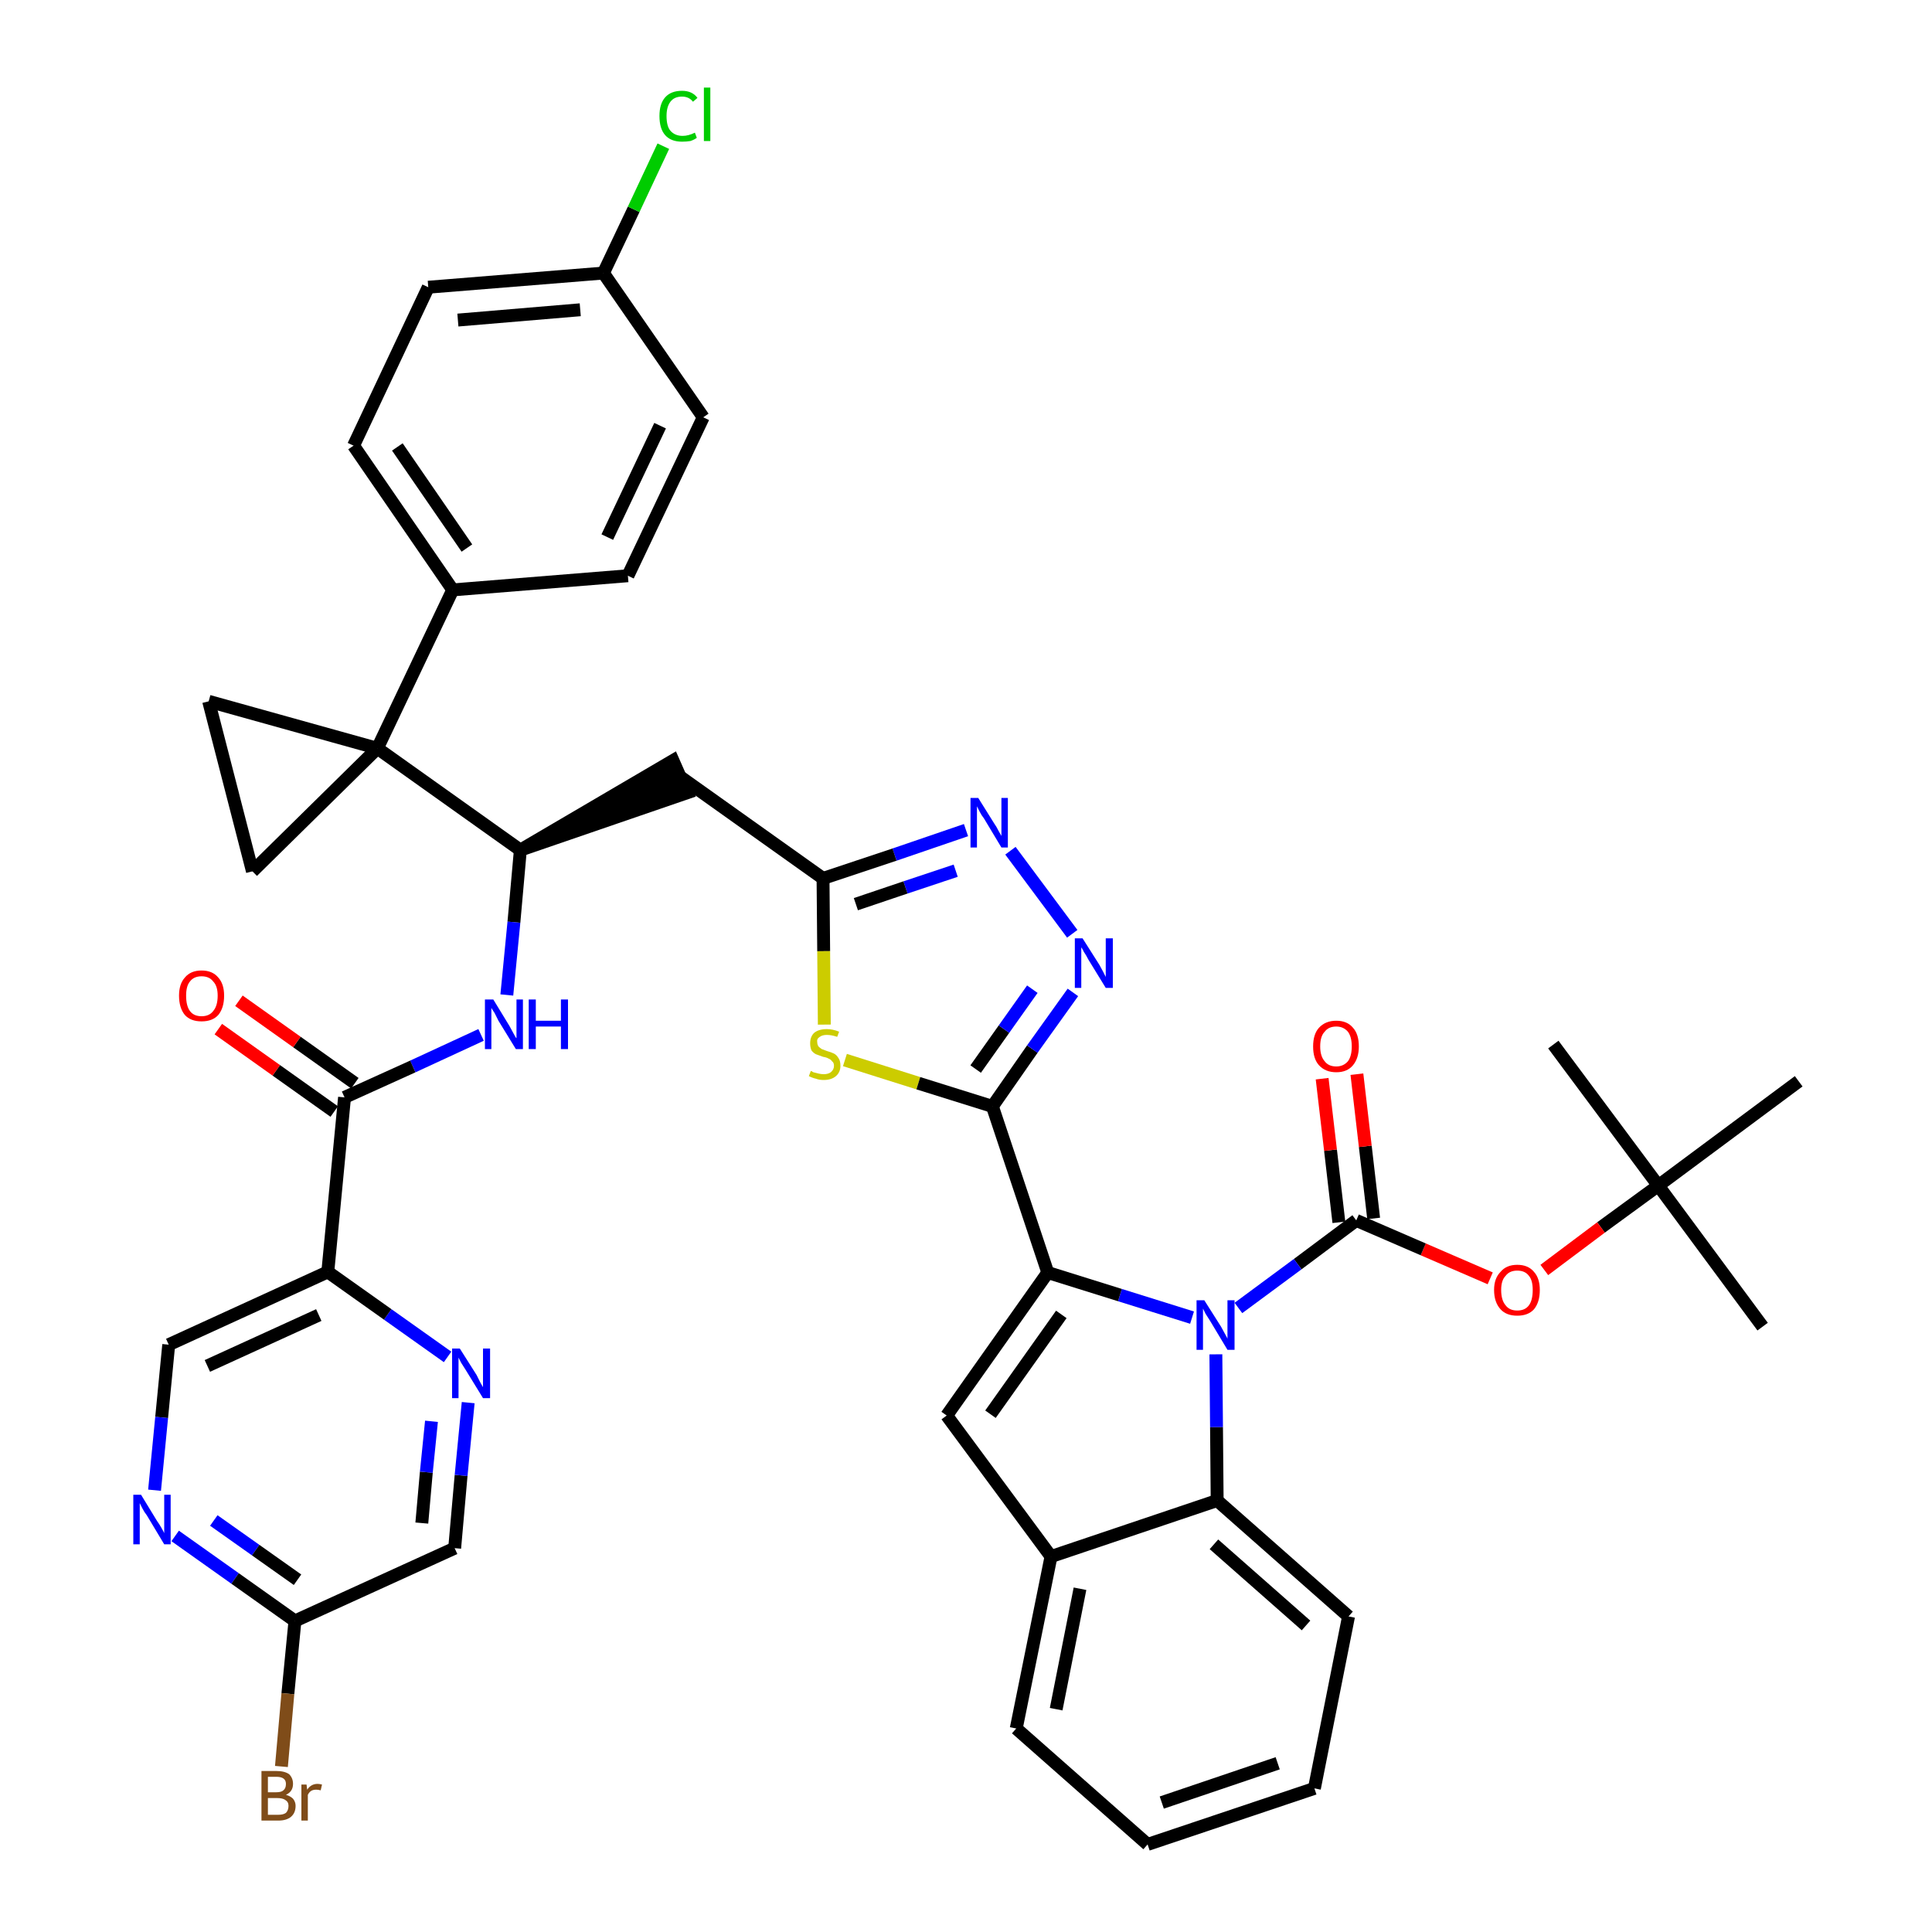 <?xml version='1.0' encoding='iso-8859-1'?>
<svg version='1.1' baseProfile='full'
              xmlns='http://www.w3.org/2000/svg'
                      xmlns:rdkit='http://www.rdkit.org/xml'
                      xmlns:xlink='http://www.w3.org/1999/xlink'
                  xml:space='preserve'
width='300px' height='300px' viewBox='0 0 300 300'>
<!-- END OF HEADER -->
<path class='bond-0 atom-0 atom-1' d='M 273.7,206.0 L 257.5,184.1' style='fill:none;fill-rule:evenodd;stroke:#000000;stroke-width:2.0px;stroke-linecap:butt;stroke-linejoin:miter;stroke-opacity:1' />
<path class='bond-1 atom-1 atom-2' d='M 257.5,184.1 L 241.2,162.2' style='fill:none;fill-rule:evenodd;stroke:#000000;stroke-width:2.0px;stroke-linecap:butt;stroke-linejoin:miter;stroke-opacity:1' />
<path class='bond-2 atom-1 atom-3' d='M 257.5,184.1 L 279.3,167.9' style='fill:none;fill-rule:evenodd;stroke:#000000;stroke-width:2.0px;stroke-linecap:butt;stroke-linejoin:miter;stroke-opacity:1' />
<path class='bond-3 atom-1 atom-4' d='M 257.5,184.1 L 248.6,190.6' style='fill:none;fill-rule:evenodd;stroke:#000000;stroke-width:2.0px;stroke-linecap:butt;stroke-linejoin:miter;stroke-opacity:1' />
<path class='bond-3 atom-1 atom-4' d='M 248.6,190.6 L 239.8,197.2' style='fill:none;fill-rule:evenodd;stroke:#FF0000;stroke-width:2.0px;stroke-linecap:butt;stroke-linejoin:miter;stroke-opacity:1' />
<path class='bond-4 atom-4 atom-5' d='M 231.4,198.5 L 221.0,194.0' style='fill:none;fill-rule:evenodd;stroke:#FF0000;stroke-width:2.0px;stroke-linecap:butt;stroke-linejoin:miter;stroke-opacity:1' />
<path class='bond-4 atom-4 atom-5' d='M 221.0,194.0 L 210.6,189.5' style='fill:none;fill-rule:evenodd;stroke:#000000;stroke-width:2.0px;stroke-linecap:butt;stroke-linejoin:miter;stroke-opacity:1' />
<path class='bond-5 atom-5 atom-6' d='M 213.3,189.2 L 212.0,178.0' style='fill:none;fill-rule:evenodd;stroke:#000000;stroke-width:2.0px;stroke-linecap:butt;stroke-linejoin:miter;stroke-opacity:1' />
<path class='bond-5 atom-5 atom-6' d='M 212.0,178.0 L 210.7,166.8' style='fill:none;fill-rule:evenodd;stroke:#FF0000;stroke-width:2.0px;stroke-linecap:butt;stroke-linejoin:miter;stroke-opacity:1' />
<path class='bond-5 atom-5 atom-6' d='M 207.9,189.8 L 206.6,178.6' style='fill:none;fill-rule:evenodd;stroke:#000000;stroke-width:2.0px;stroke-linecap:butt;stroke-linejoin:miter;stroke-opacity:1' />
<path class='bond-5 atom-5 atom-6' d='M 206.6,178.6 L 205.3,167.5' style='fill:none;fill-rule:evenodd;stroke:#FF0000;stroke-width:2.0px;stroke-linecap:butt;stroke-linejoin:miter;stroke-opacity:1' />
<path class='bond-6 atom-5 atom-7' d='M 210.6,189.5 L 201.5,196.3' style='fill:none;fill-rule:evenodd;stroke:#000000;stroke-width:2.0px;stroke-linecap:butt;stroke-linejoin:miter;stroke-opacity:1' />
<path class='bond-6 atom-5 atom-7' d='M 201.5,196.3 L 192.3,203.1' style='fill:none;fill-rule:evenodd;stroke:#0000FF;stroke-width:2.0px;stroke-linecap:butt;stroke-linejoin:miter;stroke-opacity:1' />
<path class='bond-7 atom-7 atom-8' d='M 185.1,204.6 L 173.9,201.1' style='fill:none;fill-rule:evenodd;stroke:#0000FF;stroke-width:2.0px;stroke-linecap:butt;stroke-linejoin:miter;stroke-opacity:1' />
<path class='bond-7 atom-7 atom-8' d='M 173.9,201.1 L 162.7,197.6' style='fill:none;fill-rule:evenodd;stroke:#000000;stroke-width:2.0px;stroke-linecap:butt;stroke-linejoin:miter;stroke-opacity:1' />
<path class='bond-42 atom-42 atom-7' d='M 189.0,233.0 L 188.9,221.6' style='fill:none;fill-rule:evenodd;stroke:#000000;stroke-width:2.0px;stroke-linecap:butt;stroke-linejoin:miter;stroke-opacity:1' />
<path class='bond-42 atom-42 atom-7' d='M 188.9,221.6 L 188.8,210.3' style='fill:none;fill-rule:evenodd;stroke:#0000FF;stroke-width:2.0px;stroke-linecap:butt;stroke-linejoin:miter;stroke-opacity:1' />
<path class='bond-8 atom-8 atom-9' d='M 162.7,197.6 L 154.1,171.8' style='fill:none;fill-rule:evenodd;stroke:#000000;stroke-width:2.0px;stroke-linecap:butt;stroke-linejoin:miter;stroke-opacity:1' />
<path class='bond-35 atom-8 atom-36' d='M 162.7,197.6 L 147.0,219.8' style='fill:none;fill-rule:evenodd;stroke:#000000;stroke-width:2.0px;stroke-linecap:butt;stroke-linejoin:miter;stroke-opacity:1' />
<path class='bond-35 atom-8 atom-36' d='M 164.8,204.1 L 153.8,219.6' style='fill:none;fill-rule:evenodd;stroke:#000000;stroke-width:2.0px;stroke-linecap:butt;stroke-linejoin:miter;stroke-opacity:1' />
<path class='bond-9 atom-9 atom-10' d='M 154.1,171.8 L 160.3,162.9' style='fill:none;fill-rule:evenodd;stroke:#000000;stroke-width:2.0px;stroke-linecap:butt;stroke-linejoin:miter;stroke-opacity:1' />
<path class='bond-9 atom-9 atom-10' d='M 160.3,162.9 L 166.6,154.1' style='fill:none;fill-rule:evenodd;stroke:#0000FF;stroke-width:2.0px;stroke-linecap:butt;stroke-linejoin:miter;stroke-opacity:1' />
<path class='bond-9 atom-9 atom-10' d='M 151.5,166.0 L 155.9,159.8' style='fill:none;fill-rule:evenodd;stroke:#000000;stroke-width:2.0px;stroke-linecap:butt;stroke-linejoin:miter;stroke-opacity:1' />
<path class='bond-9 atom-9 atom-10' d='M 155.9,159.8 L 160.3,153.6' style='fill:none;fill-rule:evenodd;stroke:#0000FF;stroke-width:2.0px;stroke-linecap:butt;stroke-linejoin:miter;stroke-opacity:1' />
<path class='bond-43 atom-35 atom-9' d='M 131.2,164.6 L 142.6,168.2' style='fill:none;fill-rule:evenodd;stroke:#CCCC00;stroke-width:2.0px;stroke-linecap:butt;stroke-linejoin:miter;stroke-opacity:1' />
<path class='bond-43 atom-35 atom-9' d='M 142.6,168.2 L 154.1,171.8' style='fill:none;fill-rule:evenodd;stroke:#000000;stroke-width:2.0px;stroke-linecap:butt;stroke-linejoin:miter;stroke-opacity:1' />
<path class='bond-10 atom-10 atom-11' d='M 166.5,145.0 L 156.9,132.1' style='fill:none;fill-rule:evenodd;stroke:#0000FF;stroke-width:2.0px;stroke-linecap:butt;stroke-linejoin:miter;stroke-opacity:1' />
<path class='bond-11 atom-11 atom-12' d='M 150.0,128.9 L 138.9,132.7' style='fill:none;fill-rule:evenodd;stroke:#0000FF;stroke-width:2.0px;stroke-linecap:butt;stroke-linejoin:miter;stroke-opacity:1' />
<path class='bond-11 atom-11 atom-12' d='M 138.9,132.7 L 127.8,136.4' style='fill:none;fill-rule:evenodd;stroke:#000000;stroke-width:2.0px;stroke-linecap:butt;stroke-linejoin:miter;stroke-opacity:1' />
<path class='bond-11 atom-11 atom-12' d='M 148.4,135.2 L 140.6,137.8' style='fill:none;fill-rule:evenodd;stroke:#0000FF;stroke-width:2.0px;stroke-linecap:butt;stroke-linejoin:miter;stroke-opacity:1' />
<path class='bond-11 atom-11 atom-12' d='M 140.6,137.8 L 132.9,140.4' style='fill:none;fill-rule:evenodd;stroke:#000000;stroke-width:2.0px;stroke-linecap:butt;stroke-linejoin:miter;stroke-opacity:1' />
<path class='bond-12 atom-12 atom-13' d='M 127.8,136.4 L 105.6,120.6' style='fill:none;fill-rule:evenodd;stroke:#000000;stroke-width:2.0px;stroke-linecap:butt;stroke-linejoin:miter;stroke-opacity:1' />
<path class='bond-34 atom-12 atom-35' d='M 127.8,136.4 L 127.9,147.7' style='fill:none;fill-rule:evenodd;stroke:#000000;stroke-width:2.0px;stroke-linecap:butt;stroke-linejoin:miter;stroke-opacity:1' />
<path class='bond-34 atom-12 atom-35' d='M 127.9,147.7 L 128.0,159.1' style='fill:none;fill-rule:evenodd;stroke:#CCCC00;stroke-width:2.0px;stroke-linecap:butt;stroke-linejoin:miter;stroke-opacity:1' />
<path class='bond-13 atom-14 atom-13' d='M 80.8,132.0 L 106.7,123.1 L 104.5,118.1 Z' style='fill:#000000;fill-rule:evenodd;fill-opacity:1;stroke:#000000;stroke-width:2.0px;stroke-linecap:butt;stroke-linejoin:miter;stroke-opacity:1;' />
<path class='bond-14 atom-14 atom-15' d='M 80.8,132.0 L 79.8,143.2' style='fill:none;fill-rule:evenodd;stroke:#000000;stroke-width:2.0px;stroke-linecap:butt;stroke-linejoin:miter;stroke-opacity:1' />
<path class='bond-14 atom-14 atom-15' d='M 79.8,143.2 L 78.7,154.5' style='fill:none;fill-rule:evenodd;stroke:#0000FF;stroke-width:2.0px;stroke-linecap:butt;stroke-linejoin:miter;stroke-opacity:1' />
<path class='bond-24 atom-14 atom-25' d='M 80.8,132.0 L 58.6,116.2' style='fill:none;fill-rule:evenodd;stroke:#000000;stroke-width:2.0px;stroke-linecap:butt;stroke-linejoin:miter;stroke-opacity:1' />
<path class='bond-15 atom-15 atom-16' d='M 74.7,160.7 L 64.1,165.6' style='fill:none;fill-rule:evenodd;stroke:#0000FF;stroke-width:2.0px;stroke-linecap:butt;stroke-linejoin:miter;stroke-opacity:1' />
<path class='bond-15 atom-15 atom-16' d='M 64.1,165.6 L 53.5,170.4' style='fill:none;fill-rule:evenodd;stroke:#000000;stroke-width:2.0px;stroke-linecap:butt;stroke-linejoin:miter;stroke-opacity:1' />
<path class='bond-16 atom-16 atom-17' d='M 55.1,168.2 L 46.1,161.8' style='fill:none;fill-rule:evenodd;stroke:#000000;stroke-width:2.0px;stroke-linecap:butt;stroke-linejoin:miter;stroke-opacity:1' />
<path class='bond-16 atom-16 atom-17' d='M 46.1,161.8 L 37.1,155.4' style='fill:none;fill-rule:evenodd;stroke:#FF0000;stroke-width:2.0px;stroke-linecap:butt;stroke-linejoin:miter;stroke-opacity:1' />
<path class='bond-16 atom-16 atom-17' d='M 51.9,172.6 L 42.9,166.2' style='fill:none;fill-rule:evenodd;stroke:#000000;stroke-width:2.0px;stroke-linecap:butt;stroke-linejoin:miter;stroke-opacity:1' />
<path class='bond-16 atom-16 atom-17' d='M 42.9,166.2 L 33.9,159.8' style='fill:none;fill-rule:evenodd;stroke:#FF0000;stroke-width:2.0px;stroke-linecap:butt;stroke-linejoin:miter;stroke-opacity:1' />
<path class='bond-17 atom-16 atom-18' d='M 53.5,170.4 L 50.9,197.5' style='fill:none;fill-rule:evenodd;stroke:#000000;stroke-width:2.0px;stroke-linecap:butt;stroke-linejoin:miter;stroke-opacity:1' />
<path class='bond-18 atom-18 atom-19' d='M 50.9,197.5 L 26.2,208.8' style='fill:none;fill-rule:evenodd;stroke:#000000;stroke-width:2.0px;stroke-linecap:butt;stroke-linejoin:miter;stroke-opacity:1' />
<path class='bond-18 atom-18 atom-19' d='M 49.5,204.2 L 32.2,212.1' style='fill:none;fill-rule:evenodd;stroke:#000000;stroke-width:2.0px;stroke-linecap:butt;stroke-linejoin:miter;stroke-opacity:1' />
<path class='bond-45 atom-24 atom-18' d='M 69.5,210.7 L 60.2,204.1' style='fill:none;fill-rule:evenodd;stroke:#0000FF;stroke-width:2.0px;stroke-linecap:butt;stroke-linejoin:miter;stroke-opacity:1' />
<path class='bond-45 atom-24 atom-18' d='M 60.2,204.1 L 50.9,197.5' style='fill:none;fill-rule:evenodd;stroke:#000000;stroke-width:2.0px;stroke-linecap:butt;stroke-linejoin:miter;stroke-opacity:1' />
<path class='bond-19 atom-19 atom-20' d='M 26.2,208.8 L 25.1,220.1' style='fill:none;fill-rule:evenodd;stroke:#000000;stroke-width:2.0px;stroke-linecap:butt;stroke-linejoin:miter;stroke-opacity:1' />
<path class='bond-19 atom-19 atom-20' d='M 25.1,220.1 L 24.0,231.4' style='fill:none;fill-rule:evenodd;stroke:#0000FF;stroke-width:2.0px;stroke-linecap:butt;stroke-linejoin:miter;stroke-opacity:1' />
<path class='bond-20 atom-20 atom-21' d='M 27.2,238.5 L 36.5,245.1' style='fill:none;fill-rule:evenodd;stroke:#0000FF;stroke-width:2.0px;stroke-linecap:butt;stroke-linejoin:miter;stroke-opacity:1' />
<path class='bond-20 atom-20 atom-21' d='M 36.5,245.1 L 45.8,251.7' style='fill:none;fill-rule:evenodd;stroke:#000000;stroke-width:2.0px;stroke-linecap:butt;stroke-linejoin:miter;stroke-opacity:1' />
<path class='bond-20 atom-20 atom-21' d='M 33.2,236.1 L 39.7,240.7' style='fill:none;fill-rule:evenodd;stroke:#0000FF;stroke-width:2.0px;stroke-linecap:butt;stroke-linejoin:miter;stroke-opacity:1' />
<path class='bond-20 atom-20 atom-21' d='M 39.7,240.7 L 46.2,245.3' style='fill:none;fill-rule:evenodd;stroke:#000000;stroke-width:2.0px;stroke-linecap:butt;stroke-linejoin:miter;stroke-opacity:1' />
<path class='bond-21 atom-21 atom-22' d='M 45.8,251.7 L 44.7,263.0' style='fill:none;fill-rule:evenodd;stroke:#000000;stroke-width:2.0px;stroke-linecap:butt;stroke-linejoin:miter;stroke-opacity:1' />
<path class='bond-21 atom-21 atom-22' d='M 44.7,263.0 L 43.7,274.3' style='fill:none;fill-rule:evenodd;stroke:#7F4C19;stroke-width:2.0px;stroke-linecap:butt;stroke-linejoin:miter;stroke-opacity:1' />
<path class='bond-22 atom-21 atom-23' d='M 45.8,251.7 L 70.6,240.4' style='fill:none;fill-rule:evenodd;stroke:#000000;stroke-width:2.0px;stroke-linecap:butt;stroke-linejoin:miter;stroke-opacity:1' />
<path class='bond-23 atom-23 atom-24' d='M 70.6,240.4 L 71.6,229.1' style='fill:none;fill-rule:evenodd;stroke:#000000;stroke-width:2.0px;stroke-linecap:butt;stroke-linejoin:miter;stroke-opacity:1' />
<path class='bond-23 atom-23 atom-24' d='M 71.6,229.1 L 72.7,217.8' style='fill:none;fill-rule:evenodd;stroke:#0000FF;stroke-width:2.0px;stroke-linecap:butt;stroke-linejoin:miter;stroke-opacity:1' />
<path class='bond-23 atom-23 atom-24' d='M 65.5,236.5 L 66.2,228.6' style='fill:none;fill-rule:evenodd;stroke:#000000;stroke-width:2.0px;stroke-linecap:butt;stroke-linejoin:miter;stroke-opacity:1' />
<path class='bond-23 atom-23 atom-24' d='M 66.2,228.6 L 67.0,220.7' style='fill:none;fill-rule:evenodd;stroke:#0000FF;stroke-width:2.0px;stroke-linecap:butt;stroke-linejoin:miter;stroke-opacity:1' />
<path class='bond-25 atom-25 atom-26' d='M 58.6,116.2 L 70.3,91.6' style='fill:none;fill-rule:evenodd;stroke:#000000;stroke-width:2.0px;stroke-linecap:butt;stroke-linejoin:miter;stroke-opacity:1' />
<path class='bond-32 atom-25 atom-33' d='M 58.6,116.2 L 32.4,108.9' style='fill:none;fill-rule:evenodd;stroke:#000000;stroke-width:2.0px;stroke-linecap:butt;stroke-linejoin:miter;stroke-opacity:1' />
<path class='bond-46 atom-34 atom-25' d='M 39.2,135.3 L 58.6,116.2' style='fill:none;fill-rule:evenodd;stroke:#000000;stroke-width:2.0px;stroke-linecap:butt;stroke-linejoin:miter;stroke-opacity:1' />
<path class='bond-26 atom-26 atom-27' d='M 70.3,91.6 L 54.9,69.2' style='fill:none;fill-rule:evenodd;stroke:#000000;stroke-width:2.0px;stroke-linecap:butt;stroke-linejoin:miter;stroke-opacity:1' />
<path class='bond-26 atom-26 atom-27' d='M 72.5,85.1 L 61.7,69.4' style='fill:none;fill-rule:evenodd;stroke:#000000;stroke-width:2.0px;stroke-linecap:butt;stroke-linejoin:miter;stroke-opacity:1' />
<path class='bond-47 atom-32 atom-26' d='M 97.5,89.4 L 70.3,91.6' style='fill:none;fill-rule:evenodd;stroke:#000000;stroke-width:2.0px;stroke-linecap:butt;stroke-linejoin:miter;stroke-opacity:1' />
<path class='bond-27 atom-27 atom-28' d='M 54.9,69.2 L 66.5,44.6' style='fill:none;fill-rule:evenodd;stroke:#000000;stroke-width:2.0px;stroke-linecap:butt;stroke-linejoin:miter;stroke-opacity:1' />
<path class='bond-28 atom-28 atom-29' d='M 66.5,44.6 L 93.7,42.4' style='fill:none;fill-rule:evenodd;stroke:#000000;stroke-width:2.0px;stroke-linecap:butt;stroke-linejoin:miter;stroke-opacity:1' />
<path class='bond-28 atom-28 atom-29' d='M 71.1,49.7 L 90.1,48.1' style='fill:none;fill-rule:evenodd;stroke:#000000;stroke-width:2.0px;stroke-linecap:butt;stroke-linejoin:miter;stroke-opacity:1' />
<path class='bond-29 atom-29 atom-30' d='M 93.7,42.4 L 98.4,32.5' style='fill:none;fill-rule:evenodd;stroke:#000000;stroke-width:2.0px;stroke-linecap:butt;stroke-linejoin:miter;stroke-opacity:1' />
<path class='bond-29 atom-29 atom-30' d='M 98.4,32.5 L 103.0,22.7' style='fill:none;fill-rule:evenodd;stroke:#00CC00;stroke-width:2.0px;stroke-linecap:butt;stroke-linejoin:miter;stroke-opacity:1' />
<path class='bond-30 atom-29 atom-31' d='M 93.7,42.4 L 109.2,64.8' style='fill:none;fill-rule:evenodd;stroke:#000000;stroke-width:2.0px;stroke-linecap:butt;stroke-linejoin:miter;stroke-opacity:1' />
<path class='bond-31 atom-31 atom-32' d='M 109.2,64.8 L 97.5,89.4' style='fill:none;fill-rule:evenodd;stroke:#000000;stroke-width:2.0px;stroke-linecap:butt;stroke-linejoin:miter;stroke-opacity:1' />
<path class='bond-31 atom-31 atom-32' d='M 102.5,66.1 L 94.3,83.4' style='fill:none;fill-rule:evenodd;stroke:#000000;stroke-width:2.0px;stroke-linecap:butt;stroke-linejoin:miter;stroke-opacity:1' />
<path class='bond-33 atom-33 atom-34' d='M 32.4,108.9 L 39.2,135.3' style='fill:none;fill-rule:evenodd;stroke:#000000;stroke-width:2.0px;stroke-linecap:butt;stroke-linejoin:miter;stroke-opacity:1' />
<path class='bond-36 atom-36 atom-37' d='M 147.0,219.8 L 163.2,241.7' style='fill:none;fill-rule:evenodd;stroke:#000000;stroke-width:2.0px;stroke-linecap:butt;stroke-linejoin:miter;stroke-opacity:1' />
<path class='bond-37 atom-37 atom-38' d='M 163.2,241.7 L 157.8,268.4' style='fill:none;fill-rule:evenodd;stroke:#000000;stroke-width:2.0px;stroke-linecap:butt;stroke-linejoin:miter;stroke-opacity:1' />
<path class='bond-37 atom-37 atom-38' d='M 167.7,246.7 L 164.0,265.4' style='fill:none;fill-rule:evenodd;stroke:#000000;stroke-width:2.0px;stroke-linecap:butt;stroke-linejoin:miter;stroke-opacity:1' />
<path class='bond-44 atom-42 atom-37' d='M 189.0,233.0 L 163.2,241.7' style='fill:none;fill-rule:evenodd;stroke:#000000;stroke-width:2.0px;stroke-linecap:butt;stroke-linejoin:miter;stroke-opacity:1' />
<path class='bond-38 atom-38 atom-39' d='M 157.8,268.4 L 178.2,286.4' style='fill:none;fill-rule:evenodd;stroke:#000000;stroke-width:2.0px;stroke-linecap:butt;stroke-linejoin:miter;stroke-opacity:1' />
<path class='bond-39 atom-39 atom-40' d='M 178.2,286.4 L 204.1,277.7' style='fill:none;fill-rule:evenodd;stroke:#000000;stroke-width:2.0px;stroke-linecap:butt;stroke-linejoin:miter;stroke-opacity:1' />
<path class='bond-39 atom-39 atom-40' d='M 180.4,279.9 L 198.4,273.8' style='fill:none;fill-rule:evenodd;stroke:#000000;stroke-width:2.0px;stroke-linecap:butt;stroke-linejoin:miter;stroke-opacity:1' />
<path class='bond-40 atom-40 atom-41' d='M 204.1,277.7 L 209.4,251.0' style='fill:none;fill-rule:evenodd;stroke:#000000;stroke-width:2.0px;stroke-linecap:butt;stroke-linejoin:miter;stroke-opacity:1' />
<path class='bond-41 atom-41 atom-42' d='M 209.4,251.0 L 189.0,233.0' style='fill:none;fill-rule:evenodd;stroke:#000000;stroke-width:2.0px;stroke-linecap:butt;stroke-linejoin:miter;stroke-opacity:1' />
<path class='bond-41 atom-41 atom-42' d='M 202.8,252.4 L 188.5,239.8' style='fill:none;fill-rule:evenodd;stroke:#000000;stroke-width:2.0px;stroke-linecap:butt;stroke-linejoin:miter;stroke-opacity:1' />
<path  class='atom-4' d='M 232.0 200.3
Q 232.0 198.5, 233.0 197.5
Q 233.9 196.4, 235.6 196.4
Q 237.3 196.4, 238.2 197.5
Q 239.1 198.5, 239.1 200.3
Q 239.1 202.2, 238.2 203.3
Q 237.3 204.3, 235.6 204.3
Q 233.9 204.3, 233.0 203.3
Q 232.0 202.2, 232.0 200.3
M 235.6 203.5
Q 236.8 203.5, 237.4 202.7
Q 238.0 201.9, 238.0 200.3
Q 238.0 198.8, 237.4 198.1
Q 236.8 197.3, 235.6 197.3
Q 234.4 197.3, 233.8 198.1
Q 233.1 198.8, 233.1 200.3
Q 233.1 201.9, 233.8 202.7
Q 234.4 203.5, 235.6 203.5
' fill='#FF0000'/>
<path  class='atom-6' d='M 203.9 162.5
Q 203.9 160.6, 204.8 159.6
Q 205.8 158.5, 207.5 158.5
Q 209.2 158.5, 210.1 159.6
Q 211.0 160.6, 211.0 162.5
Q 211.0 164.3, 210.1 165.4
Q 209.2 166.5, 207.5 166.5
Q 205.8 166.5, 204.8 165.4
Q 203.9 164.4, 203.9 162.5
M 207.5 165.6
Q 208.6 165.6, 209.3 164.8
Q 209.9 164.0, 209.9 162.5
Q 209.9 161.0, 209.3 160.2
Q 208.6 159.4, 207.5 159.4
Q 206.3 159.4, 205.7 160.2
Q 205.0 160.9, 205.0 162.5
Q 205.0 164.0, 205.7 164.8
Q 206.3 165.6, 207.5 165.6
' fill='#FF0000'/>
<path  class='atom-7' d='M 187.0 201.9
L 189.6 206.0
Q 189.8 206.4, 190.2 207.1
Q 190.6 207.8, 190.6 207.9
L 190.6 201.9
L 191.7 201.9
L 191.7 209.6
L 190.6 209.6
L 187.9 205.1
Q 187.6 204.6, 187.2 204.0
Q 186.9 203.4, 186.8 203.2
L 186.8 209.6
L 185.8 209.6
L 185.8 201.9
L 187.0 201.9
' fill='#0000FF'/>
<path  class='atom-10' d='M 168.1 145.7
L 170.7 149.8
Q 170.9 150.2, 171.3 150.9
Q 171.7 151.7, 171.7 151.7
L 171.7 145.7
L 172.8 145.7
L 172.8 153.4
L 171.7 153.4
L 169.0 149.0
Q 168.7 148.4, 168.3 147.8
Q 168.0 147.2, 167.9 147.1
L 167.9 153.4
L 166.9 153.4
L 166.9 145.7
L 168.1 145.7
' fill='#0000FF'/>
<path  class='atom-11' d='M 151.9 123.9
L 154.4 127.9
Q 154.7 128.3, 155.1 129.1
Q 155.5 129.8, 155.5 129.8
L 155.5 123.9
L 156.5 123.9
L 156.5 131.6
L 155.5 131.6
L 152.8 127.1
Q 152.4 126.6, 152.1 126.0
Q 151.8 125.4, 151.7 125.2
L 151.7 131.6
L 150.7 131.6
L 150.7 123.9
L 151.9 123.9
' fill='#0000FF'/>
<path  class='atom-15' d='M 76.6 155.2
L 79.1 159.3
Q 79.3 159.7, 79.7 160.4
Q 80.1 161.2, 80.2 161.2
L 80.2 155.2
L 81.2 155.2
L 81.2 162.9
L 80.1 162.9
L 77.4 158.5
Q 77.1 157.9, 76.8 157.3
Q 76.4 156.7, 76.3 156.5
L 76.3 162.9
L 75.3 162.9
L 75.3 155.2
L 76.6 155.2
' fill='#0000FF'/>
<path  class='atom-15' d='M 82.1 155.2
L 83.2 155.2
L 83.2 158.5
L 87.1 158.5
L 87.1 155.2
L 88.2 155.2
L 88.2 162.9
L 87.1 162.9
L 87.1 159.4
L 83.2 159.4
L 83.2 162.9
L 82.1 162.9
L 82.1 155.2
' fill='#0000FF'/>
<path  class='atom-17' d='M 27.8 154.6
Q 27.8 152.8, 28.7 151.8
Q 29.6 150.7, 31.3 150.7
Q 33.0 150.7, 33.9 151.8
Q 34.8 152.8, 34.8 154.6
Q 34.8 156.5, 33.9 157.6
Q 33.0 158.6, 31.3 158.6
Q 29.6 158.6, 28.7 157.6
Q 27.8 156.5, 27.8 154.6
M 31.3 157.8
Q 32.5 157.8, 33.1 157.0
Q 33.8 156.2, 33.8 154.6
Q 33.8 153.1, 33.1 152.4
Q 32.5 151.6, 31.3 151.6
Q 30.1 151.6, 29.5 152.4
Q 28.9 153.1, 28.9 154.6
Q 28.9 156.2, 29.5 157.0
Q 30.1 157.8, 31.3 157.8
' fill='#FF0000'/>
<path  class='atom-20' d='M 21.9 232.1
L 24.4 236.2
Q 24.7 236.6, 25.1 237.3
Q 25.5 238.0, 25.5 238.1
L 25.5 232.1
L 26.5 232.1
L 26.5 239.8
L 25.5 239.8
L 22.8 235.3
Q 22.4 234.8, 22.1 234.2
Q 21.8 233.6, 21.7 233.4
L 21.7 239.8
L 20.7 239.8
L 20.7 232.1
L 21.9 232.1
' fill='#0000FF'/>
<path  class='atom-22' d='M 44.4 278.7
Q 45.1 278.9, 45.5 279.3
Q 45.9 279.8, 45.9 280.4
Q 45.9 281.5, 45.2 282.1
Q 44.5 282.7, 43.2 282.7
L 40.6 282.7
L 40.6 275.0
L 42.9 275.0
Q 44.2 275.0, 44.9 275.5
Q 45.5 276.1, 45.5 277.0
Q 45.5 278.2, 44.4 278.7
M 41.6 275.9
L 41.6 278.3
L 42.9 278.3
Q 43.7 278.3, 44.0 278.0
Q 44.4 277.7, 44.4 277.0
Q 44.4 275.9, 42.9 275.9
L 41.6 275.9
M 43.2 281.8
Q 44.0 281.8, 44.4 281.5
Q 44.8 281.1, 44.8 280.4
Q 44.8 279.8, 44.3 279.5
Q 43.9 279.2, 43.0 279.2
L 41.6 279.2
L 41.6 281.8
L 43.2 281.8
' fill='#7F4C19'/>
<path  class='atom-22' d='M 47.6 277.1
L 47.7 277.9
Q 48.3 277.0, 49.3 277.0
Q 49.6 277.0, 50.0 277.1
L 49.8 278.0
Q 49.4 277.9, 49.1 277.9
Q 48.6 277.9, 48.3 278.1
Q 48.0 278.3, 47.8 278.7
L 47.8 282.7
L 46.8 282.7
L 46.8 277.1
L 47.6 277.1
' fill='#7F4C19'/>
<path  class='atom-24' d='M 71.4 209.4
L 74.0 213.5
Q 74.2 213.9, 74.6 214.7
Q 75.0 215.4, 75.0 215.4
L 75.0 209.4
L 76.1 209.4
L 76.1 217.1
L 75.0 217.1
L 72.3 212.7
Q 72.0 212.2, 71.6 211.6
Q 71.3 211.0, 71.2 210.8
L 71.2 217.1
L 70.2 217.1
L 70.2 209.4
L 71.4 209.4
' fill='#0000FF'/>
<path  class='atom-30' d='M 102.4 18.0
Q 102.4 16.1, 103.3 15.1
Q 104.2 14.1, 105.9 14.1
Q 107.5 14.1, 108.3 15.2
L 107.6 15.8
Q 107.0 15.0, 105.9 15.0
Q 104.7 15.0, 104.1 15.8
Q 103.5 16.6, 103.5 18.0
Q 103.5 19.6, 104.1 20.3
Q 104.8 21.1, 106.0 21.1
Q 106.9 21.1, 107.9 20.6
L 108.2 21.4
Q 107.8 21.7, 107.2 21.9
Q 106.6 22.0, 105.9 22.0
Q 104.2 22.0, 103.3 21.0
Q 102.4 20.0, 102.4 18.0
' fill='#00CC00'/>
<path  class='atom-30' d='M 109.3 13.6
L 110.3 13.6
L 110.3 21.9
L 109.3 21.9
L 109.3 13.6
' fill='#00CC00'/>
<path  class='atom-35' d='M 125.9 166.3
Q 126.0 166.3, 126.3 166.5
Q 126.7 166.6, 127.1 166.7
Q 127.5 166.8, 127.9 166.8
Q 128.6 166.8, 129.0 166.5
Q 129.5 166.1, 129.5 165.5
Q 129.5 165.0, 129.2 164.8
Q 129.0 164.5, 128.7 164.4
Q 128.4 164.2, 127.8 164.1
Q 127.2 163.9, 126.7 163.7
Q 126.3 163.5, 126.0 163.1
Q 125.8 162.6, 125.8 162.0
Q 125.8 161.0, 126.4 160.4
Q 127.1 159.8, 128.4 159.8
Q 129.3 159.8, 130.3 160.2
L 130.0 161.0
Q 129.1 160.7, 128.4 160.7
Q 127.7 160.7, 127.3 161.0
Q 126.8 161.3, 126.9 161.8
Q 126.9 162.2, 127.1 162.5
Q 127.3 162.7, 127.6 162.9
Q 127.9 163.0, 128.4 163.2
Q 129.1 163.4, 129.5 163.6
Q 129.9 163.8, 130.2 164.3
Q 130.5 164.7, 130.5 165.5
Q 130.5 166.5, 129.8 167.1
Q 129.1 167.7, 127.9 167.7
Q 127.2 167.7, 126.7 167.5
Q 126.2 167.4, 125.6 167.1
L 125.9 166.3
' fill='#CCCC00'/>
</svg>
